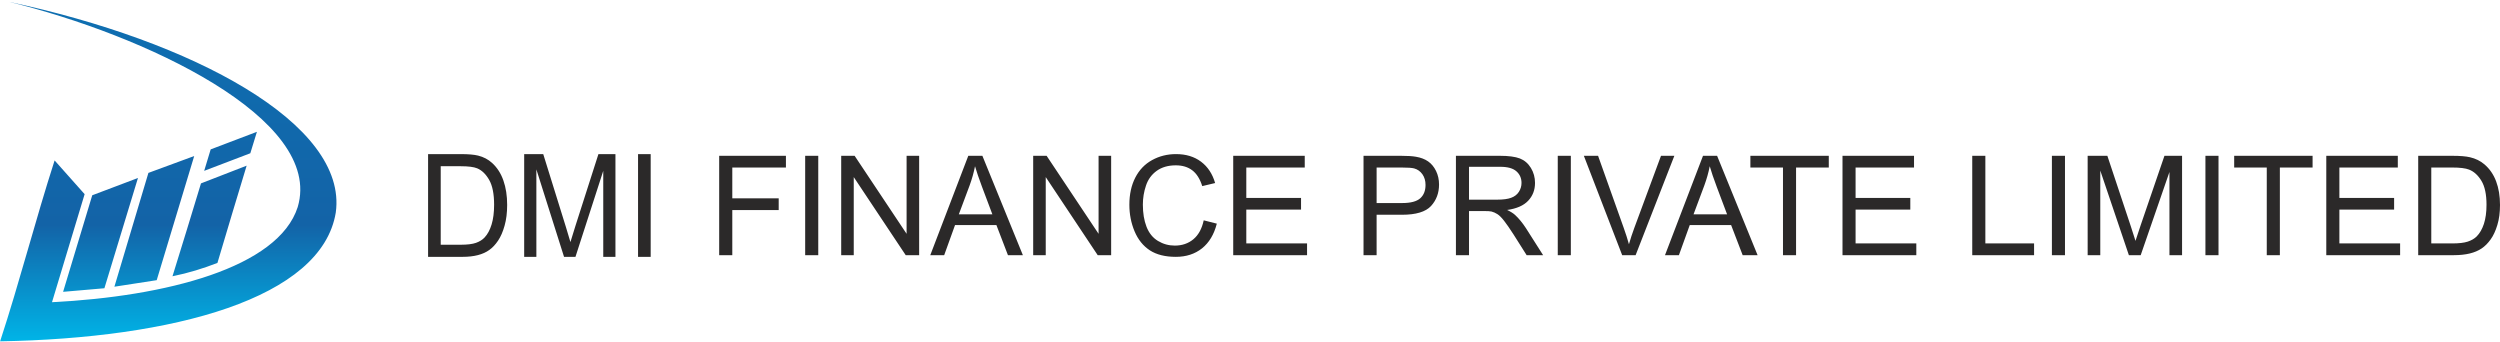 <svg xmlns="http://www.w3.org/2000/svg" width="146" height="20" viewBox="0 0 146 20">
    <defs>
        <linearGradient id="prefix__a" x1="50%" x2="50%" y1="0%" y2="100%">
            <stop offset="0%" stop-color="#0E6FB1"/>
            <stop offset="65.669%" stop-color="#1363A7"/>
            <stop offset="100%" stop-color="#00B4E7"/>
        </linearGradient>
    </defs>
    <g fill="none" fill-rule="evenodd">
        <path fill="url(#prefix__a)" d="M5.387 11.404l2.67-1.01-1.96 6.44-2.412.209 1.702-5.639zm3.28-1.307l2.675-.985-2.19 7.25-2.471.382s1.843-6.186 1.986-6.647zm3.07.613l2.667-1.035c-.58 1.9-1.14 3.78-1.706 5.68-.84.324-1.676.586-2.625.779.569-1.818 1.111-3.606 1.664-5.424zm3.267-3.012l-.385 1.252-2.695 1.028.38-1.254 2.7-1.026zM.522.108C11.24 2.384 20.325 7.232 19.61 12.409c-.82 5.031-9.488 7.348-19.604 7.525 1.148-3.498 2.057-7.068 3.183-10.565.594.672 1.159 1.297 1.753 1.97-.643 2.097-1.262 4.212-1.905 6.31 6.638-.336 13.213-2.005 14.35-5.558C18.922 6.905 8.353 2.016.523.108z"/>
        <path fill="#2B2929" d="M25 15V9h1.924c.434 0 .765.03.994.086.32.079.593.223.82.43.294.268.515.608.66 1.025.147.416.22.891.22 1.426 0 .456-.05.86-.15 1.211-.098.352-.224.644-.38.875-.155.23-.324.412-.51.543-.182.133-.405.234-.665.302-.261.068-.56.102-.897.102H25zm.738-.708h1.193c.368 0 .658-.037.868-.11.209-.075.375-.178.5-.312.176-.187.312-.442.41-.759.097-.318.147-.702.147-1.156 0-.628-.096-1.11-.287-1.446-.193-.339-.426-.563-.7-.678-.198-.082-.518-.123-.956-.123h-1.175v4.584zm4.874.708V9h1.113l1.321 4.248c.123.396.212.692.267.889.064-.218.162-.54.298-.963L34.948 9h.994v6h-.712V9.978L33.607 15h-.667l-1.616-5.107V15h-.712zm6.65 0V9H38v6h-.739zM141.987 14.216h1.234c.38 0 .68-.035.897-.106.216-.072.388-.172.518-.301.181-.182.323-.428.424-.734.1-.308.152-.68.152-1.119 0-.606-.1-1.073-.298-1.398-.199-.327-.44-.545-.724-.655-.204-.08-.535-.12-.988-.12h-1.215v4.433zm-.764.686V9.099h1.99c.449 0 .792.028 1.029.083.33.076.613.215.847.415.304.26.533.59.684.992.151.403.227.862.227 1.38 0 .44-.051.83-.155 1.17-.102.341-.233.624-.394.846-.16.223-.335.399-.526.526-.19.128-.42.226-.689.292-.27.066-.58.099-.928.099h-2.085zm-5.368 0V9.099h4.177v.685h-3.412v1.776h3.196v.681h-3.196v1.975h3.547v.686h-4.312zm-3.476 0V9.784h-1.903v-.685h4.579v.685h-1.911v5.118h-.765zm-3.582 0V9.099h.764v5.803h-.764zm-6.878 0V9.099h1.151l1.367 4.108c.127.383.22.67.276.86.066-.211.168-.522.308-.931l1.383-4.037h1.029v5.803h-.737v-4.858l-1.679 4.858h-.69l-1.67-4.94v4.94h-.738zm-2.088 0V9.099h.764v5.803h-.764zm-4.652 0V9.099h.766v5.117h2.845v.686h-3.61zm-7.577 0V9.099h4.177v.685h-3.413v1.776h3.196v.681h-3.196v1.975h3.547v.686h-4.311zm-3.476 0V9.784h-1.904v-.685h4.579v.685h-1.911v5.118h-.764zm-5.224-2.384h1.96l-.604-1.606c-.183-.488-.32-.89-.409-1.204-.074.373-.178.742-.312 1.11l-.635 1.7zm-1.667 2.384l2.22-5.803h.823l2.365 5.803h-.872l-.674-1.758h-2.416l-.633 1.758h-.813zm-2.5 0l-2.238-5.803h.83l1.5 4.215c.121.338.222.655.303.95.09-.316.194-.632.312-.95l1.56-4.215h.78l-2.262 5.803h-.784zm-3.762 0V9.099h.764v5.803h-.764zM85.79 11.66h1.644c.348 0 .623-.036.819-.11.198-.072.347-.188.45-.348.102-.16.153-.332.153-.52 0-.274-.098-.5-.297-.677-.198-.177-.512-.264-.94-.264H85.79v1.92zm-.764 3.242V9.099h2.561c.515 0 .907.052 1.175.156.267.105.481.288.643.552.16.264.24.556.24.875 0 .412-.133.758-.399 1.04-.265.283-.676.463-1.23.54.204.097.357.193.462.289.223.205.434.463.635.771l1.005 1.58h-.962l-.764-1.208c-.224-.348-.408-.615-.553-.799-.144-.185-.273-.315-.388-.388-.114-.074-.23-.125-.348-.155-.087-.018-.229-.027-.426-.027h-.887v2.577h-.764zm-4.632-3.044h1.495c.493 0 .845-.092 1.052-.277.207-.185.31-.445.31-.78 0-.243-.06-.451-.182-.624-.123-.173-.283-.287-.483-.342-.13-.034-.366-.051-.713-.051h-1.479v2.074zm-.764 3.044V9.099h2.18c.383 0 .676.019.878.055.284.047.522.138.714.272.191.132.346.32.463.559.117.24.175.504.175.792 0 .493-.156.912-.468 1.254-.314.34-.879.511-1.695.511h-1.483v2.36h-.764zm-7.61 0V9.099h4.177v.685h-3.413v1.776h3.197v.681h-3.197v1.975h3.548v.686H72.02zm-1.723-2.035l.765.194c-.16.63-.449 1.11-.864 1.443-.417.331-.926.496-1.529.496-.622 0-1.128-.127-1.518-.38-.39-.256-.688-.625-.891-1.107-.203-.484-.305-1.003-.305-1.557 0-.604.114-1.13.344-1.58.23-.45.557-.792.982-1.026.424-.234.89-.35 1.4-.35.579 0 1.064.147 1.459.443.394.296.668.71.823 1.247l-.752.179c-.135-.423-.328-.73-.584-.923-.254-.193-.574-.29-.962-.29-.444 0-.814.107-1.112.32-.299.216-.509.502-.628.863-.122.36-.182.73-.182 1.113 0 .495.071.924.214 1.293.144.368.366.643.668.826.303.182.63.272.982.272.428 0 .79-.124 1.087-.371.298-.249.498-.618.603-1.105zm-9.959 2.035V9.099h.785l3.034 4.556V9.099h.734v5.803h-.785l-3.035-4.56v4.56h-.733zm-4.343-2.384h1.96l-.604-1.606c-.183-.488-.32-.89-.41-1.204-.073.373-.177.742-.311 1.11l-.635 1.7zm-1.667 2.384l2.22-5.803h.823l2.365 5.803h-.872l-.674-1.758h-2.416l-.634 1.758h-.812zm-5.202 0V9.099h.784l3.035 4.556V9.099h.733v5.803h-.784l-3.035-4.56v4.56h-.733zm-2.104 0V9.099h.764v5.803h-.764zm-5.022 0V9.099h3.898v.685h-3.132v1.797h2.71v.685h-2.71v2.636H42z"/>
    </g>
</svg>
